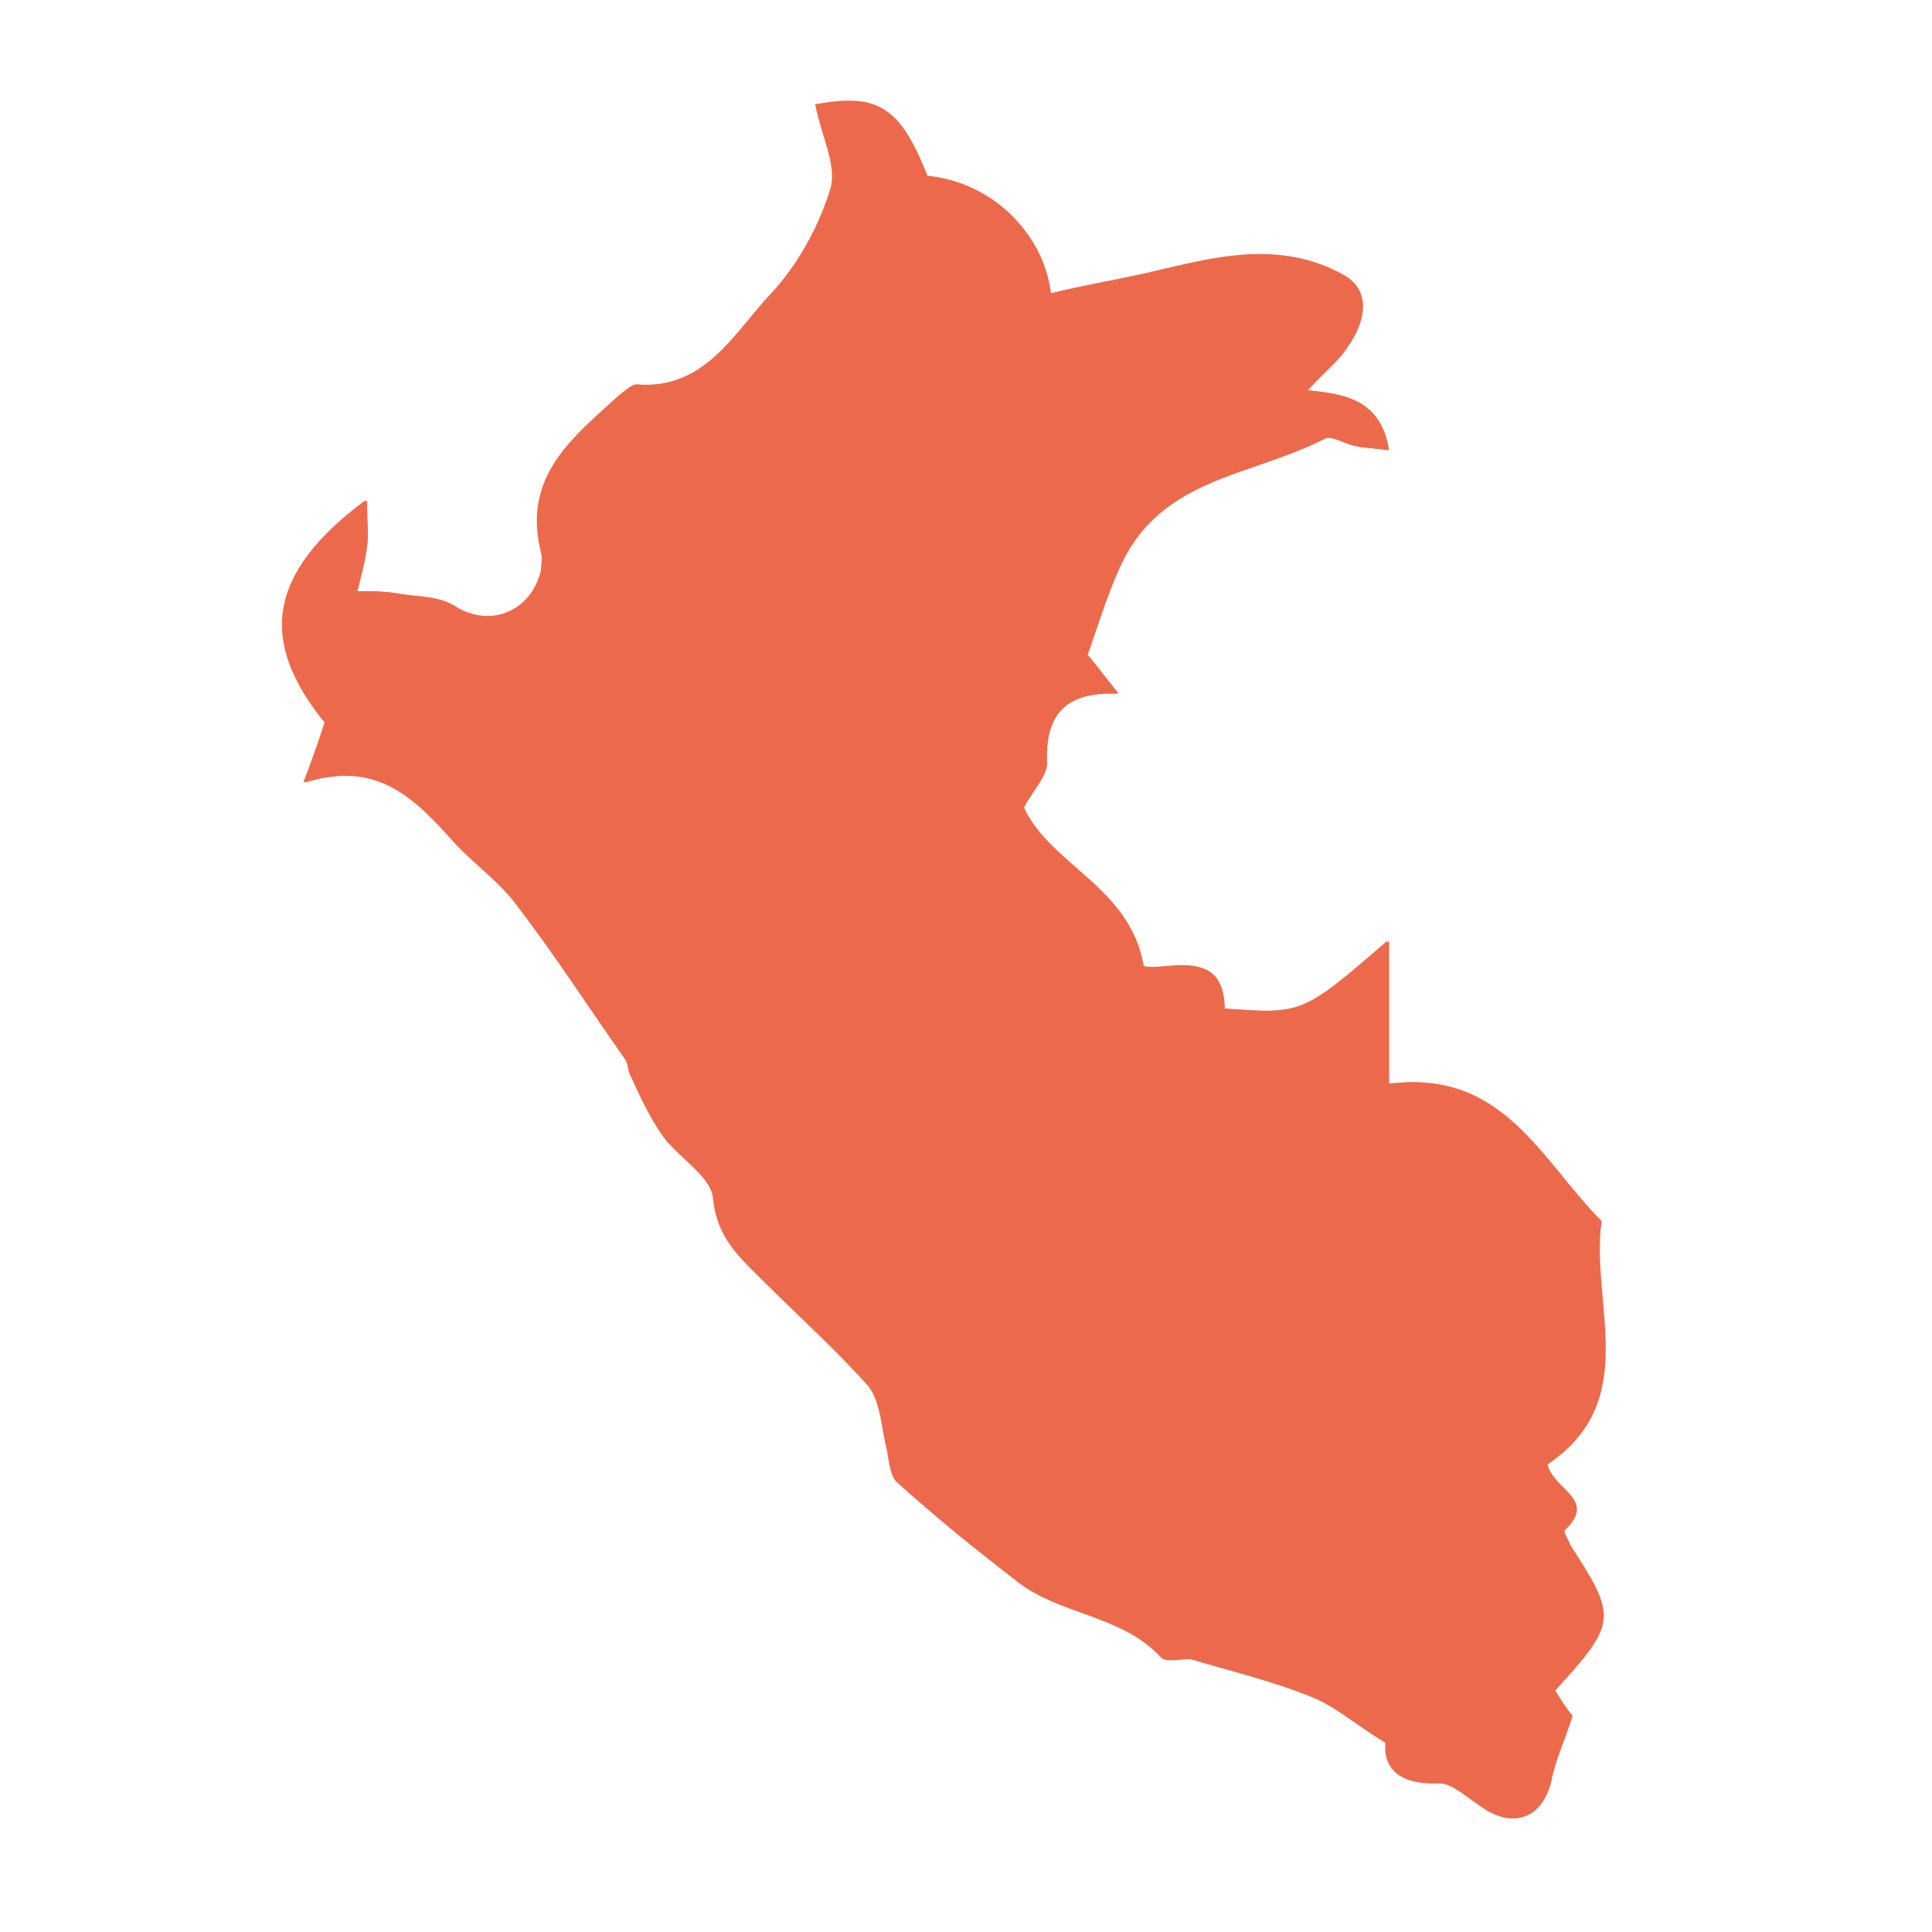 <?xml version="1.0" encoding="utf-8"?>
<!-- Generator: Adobe Illustrator 21.0.2, SVG Export Plug-In . SVG Version: 6.00 Build 0)  -->
<svg version="1.1" id="Livello_1" xmlns="http://www.w3.org/2000/svg" xmlns:xlink="http://www.w3.org/1999/xlink" x="0px" y="0px"
	 viewBox="0 0 100 100" style="enable-background:new 0 0 100 100;" xml:space="preserve">
<style type="text/css">
	.st0{fill:#EC6A4B;}
</style>
<g id="_x33_pJjPG.tif">
	<g>
		<path class="st0" d="M42.2,5.4c0.3,1.6,1.1,3.1,0.8,4.3c-0.6,2-1.7,4-3.1,5.5c-1.9,2-3.4,5-7,4.7c-0.2,0-0.5,0.3-0.8,0.5
			c-2.4,2.2-5.1,4.2-4.1,8.2c0.1,0.3,0,0.6,0,0.9c-0.5,2.2-2.7,3-4.5,1.9c-0.8-0.5-2-0.5-3.1-0.7c-0.7-0.1-1.3-0.1-2-0.1
			c0.2-0.8,0.4-1.5,0.5-2.3c0.1-0.6,0-1.3,0-2.4c-5.1,3.8-5.5,7.3-2.1,11.5c-0.3,0.9-0.6,1.8-1.1,3.1c3.9-1.2,5.8,0.9,7.8,3.1
			c1,1.1,2.3,2,3.2,3.2c2,2.6,3.8,5.4,5.7,8.1c0.1,0.2,0.1,0.5,0.2,0.7c0.5,1.1,1,2.2,1.7,3.2c0.8,1.1,2.5,2.1,2.6,3.2
			c0.2,2.1,1.4,3.1,2.6,4.3c1.8,1.8,3.7,3.5,5.4,5.4c0.6,0.7,0.7,1.9,0.9,2.9c0.2,0.7,0.2,1.7,0.6,2.1c2,1.8,4.1,3.5,6.3,5.2
			c2.2,1.7,5.4,1.7,7.4,3.9c0.3,0.3,1.1-0.1,1.6,0.1c2,0.6,4.1,1.1,6.1,1.9c1.3,0.5,2.4,1.5,3.9,2.4c-0.1,1.4,0.8,2.2,2.8,2.1
			c0.6,0,1.4,0.7,2,1.1c1.7,1.3,3.2,0.8,3.7-1.2c0.3-1.1,0.7-2.1,1.1-3.4c-0.2-0.2-0.5-0.8-0.9-1.3c3.2-3.5,3.2-3.8,0.8-7.5
			c-0.2-0.2-0.4-0.7-0.3-0.8c1.7-1.6-0.6-2.2-0.9-3.4c4.9-3.3,2.2-8.2,2.8-12.6c-3.2-3.1-5.1-7.8-11-7.1c0-2.6,0-4.9,0-7.4
			c-4.4,3.8-4.4,3.8-8.5,3.5c-0.1-3.3-2.9-1.9-4.2-2.2c-0.8-4.1-4.8-5.2-6.2-8.2c0.5-0.8,1.3-1.6,1.2-2.3c-0.2-2.5,0.9-3.7,3.7-3.6
			c-0.8-1-1.4-1.7-1.6-2c0.7-2,1.2-3.7,2-5.2c2.2-4,6.8-4.1,10.3-6c0.4-0.2,1.1,0.3,1.7,0.4c0.5,0.1,1,0.1,1.6,0.2
			c-0.3-2.6-2.1-2.9-4.2-3.1c0.9-0.9,1.6-1.5,2.1-2.3c0.9-1.3,1.2-2.9-0.3-3.7c-2.9-1.6-6-1-9.1-0.3c-2,0.5-4,0.8-6,1.3
			C54,11.9,51.2,9.4,48,9.1C46.6,5.5,45.4,4.8,42.2,5.4z"/>
		<path class="st0" d="M42.2,5.4c3.2-0.5,4.4,0.2,5.8,3.7c3.2,0.4,6,2.8,6.4,6.1c2-0.4,4-0.8,6-1.3c3.1-0.8,6.2-1.3,9.1,0.3
			c1.5,0.8,1.2,2.4,0.3,3.7c-0.5,0.8-1.3,1.4-2.1,2.3c2.1,0.2,3.8,0.6,4.2,3.1c-0.7-0.1-1.1-0.1-1.6-0.2c-0.6-0.1-1.3-0.6-1.7-0.4
			c-3.5,1.8-8.1,2-10.3,6c-0.8,1.5-1.3,3.2-2,5.2c0.2,0.2,0.8,1,1.6,2c-2.8-0.1-3.8,1.1-3.7,3.6c0,0.7-0.8,1.5-1.2,2.3
			c1.4,3,5.5,4.1,6.2,8.2c1.3,0.4,4.1-1.1,4.2,2.2c4.1,0.3,4.1,0.3,8.5-3.5c0,2.5,0,4.8,0,7.4c5.9-0.8,7.9,4,11,7.1
			c-0.6,4.3,2.1,9.3-2.8,12.6c0.3,1.3,2.6,1.8,0.9,3.4c-0.1,0.1,0.2,0.5,0.3,0.8c2.4,3.7,2.4,4-0.8,7.5c0.3,0.5,0.7,1.1,0.9,1.3
			c-0.4,1.3-0.9,2.3-1.1,3.4c-0.5,2-2.1,2.5-3.7,1.2c-0.6-0.5-1.3-1.1-2-1.1c-1.9,0.1-2.8-0.7-2.8-2.1c-1.5-0.9-2.6-1.9-3.9-2.4
			c-2-0.8-4-1.3-6.1-1.9c-0.5-0.1-1.4,0.2-1.6-0.1c-2-2.2-5.1-2.2-7.4-3.9c-2.2-1.6-4.3-3.3-6.3-5.2c-0.5-0.4-0.4-1.4-0.6-2.1
			c-0.3-1-0.3-2.2-0.9-2.9c-1.7-1.9-3.6-3.6-5.4-5.4c-1.2-1.2-2.4-2.2-2.6-4.3c-0.1-1.1-1.8-2.1-2.6-3.2c-0.7-1-1.1-2.1-1.7-3.2
			c-0.1-0.2,0-0.5-0.2-0.7c-1.9-2.7-3.7-5.4-5.7-8.1c-0.9-1.2-2.2-2.1-3.2-3.2c-1.9-2.2-3.9-4.3-7.8-3.1c0.5-1.4,0.8-2.2,1.1-3.1
			c-3.4-4.2-3-7.7,2.1-11.5c0,1.1,0.1,1.8,0,2.4c-0.1,0.8-0.3,1.5-0.5,2.3c0.7,0,1.4,0,2,0.1c1,0.2,2.2,0.1,3.1,0.7
			c1.8,1.1,4,0.3,4.5-1.9c0.1-0.3,0.1-0.7,0-0.9c-1-3.9,1.8-5.9,4.1-8.2c0.2-0.2,0.5-0.5,0.8-0.5c3.6,0.3,5-2.7,7-4.7
			c1.4-1.5,2.5-3.5,3.1-5.5C43.3,8.5,42.5,6.9,42.2,5.4z"/>
	</g>
</g>
</svg>
